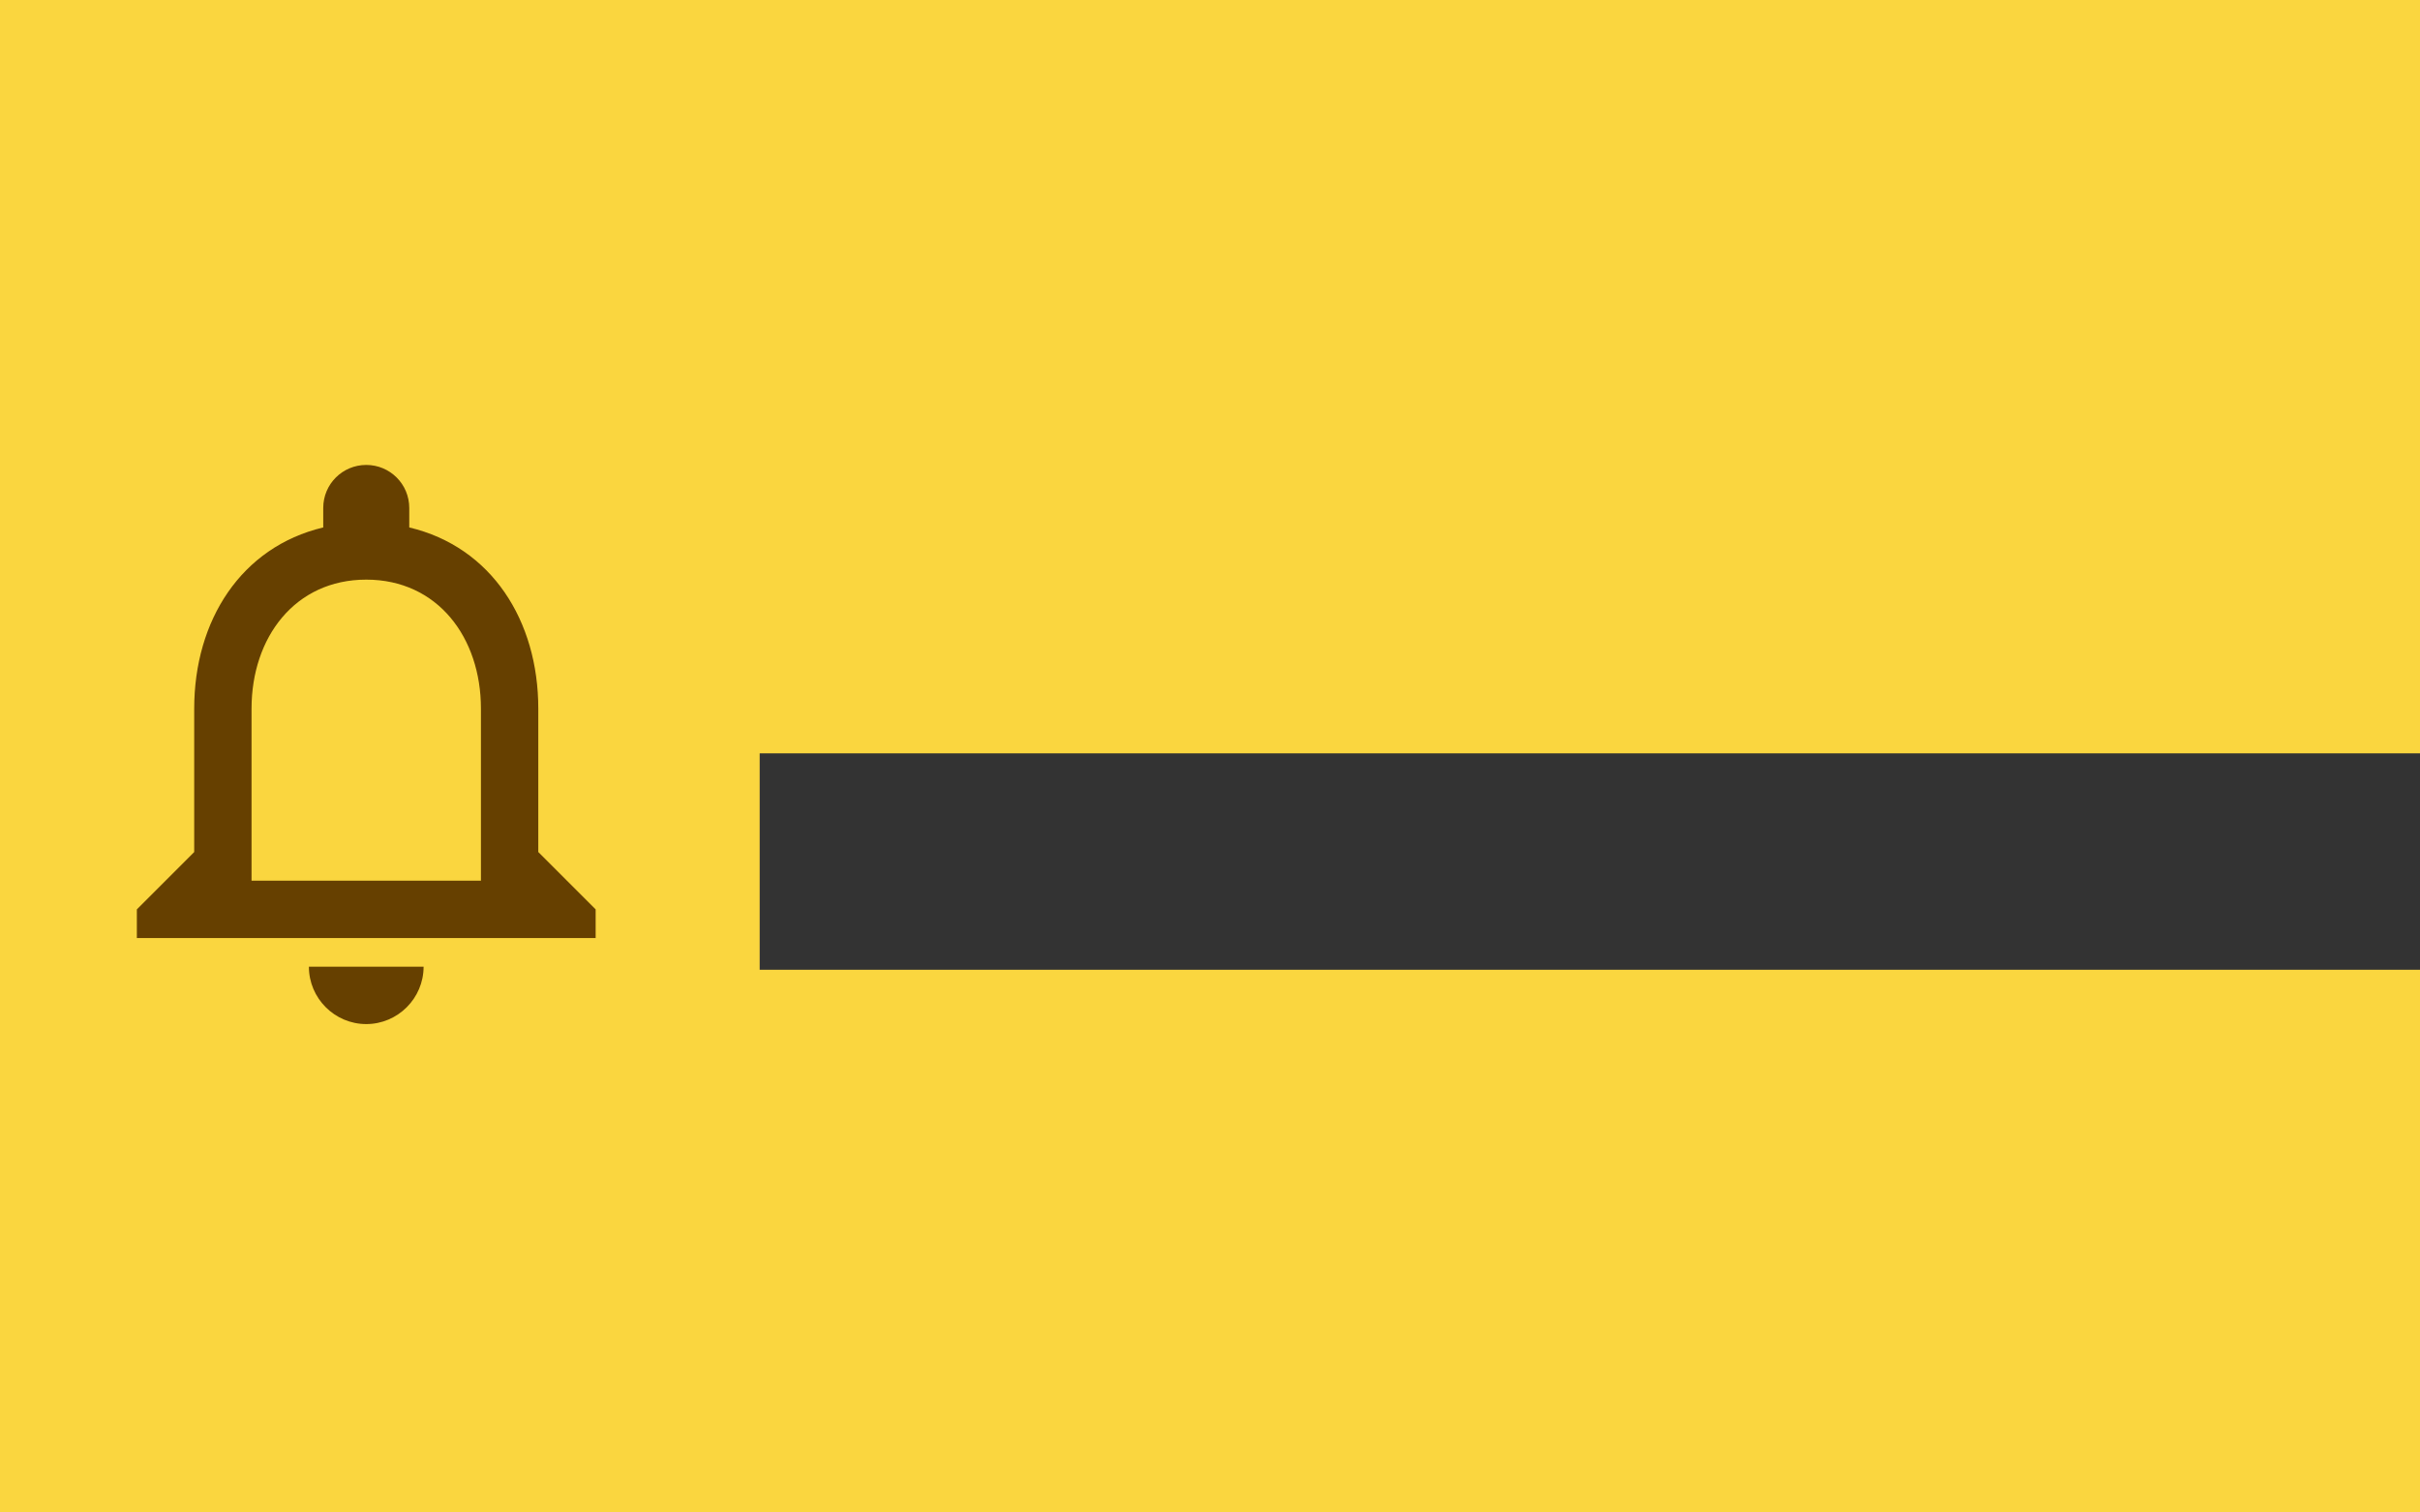 <?xml version="1.0" encoding="UTF-8" standalone="no"?>
<!-- Created with Inkscape (http://www.inkscape.org/) -->

<svg
   xmlns:dc="http://purl.org/dc/elements/1.1/"
   xmlns:cc="http://creativecommons.org/ns#"
   xmlns:rdf="http://www.w3.org/1999/02/22-rdf-syntax-ns#"
   xmlns:svg="http://www.w3.org/2000/svg"
   xmlns="http://www.w3.org/2000/svg"
   xmlns:sodipodi="http://sodipodi.sourceforge.net/DTD/sodipodi-0.dtd"
   xmlns:inkscape="http://www.inkscape.org/namespaces/inkscape"
   width="1280"
   height="800"
   viewBox="0 0 338.667 211.667"
   version="1.1"
   id="svg8"
   inkscape:version="0.92.2 2405546, 2018-03-11"
   sodipodi:docname="tile.svg"
   inkscape:export-filename="/home/yuntan/.local/src/github.com/yuntan/chime/tile.png"
   inkscape:export-xdpi="96"
   inkscape:export-ydpi="96">
  <defs
     id="defs2" />
  <sodipodi:namedview
     id="base"
     pagecolor="#ffffff"
     bordercolor="#666666"
     borderopacity="1.0"
     inkscape:pageopacity="0"
     inkscape:pageshadow="2"
     inkscape:zoom="0.35"
     inkscape:cx="629.14596"
     inkscape:cy="548.57143"
     inkscape:document-units="mm"
     inkscape:current-layer="layer2"
     showgrid="false"
     units="px"
     inkscape:pagecheckerboard="false"
     inkscape:showpageshadow="true"
     borderlayer="true"
     inkscape:window-width="1366"
     inkscape:window-height="717"
     inkscape:window-x="0"
     inkscape:window-y="25"
     inkscape:window-maximized="1" />
  <g
     inkscape:groupmode="layer"
     id="layer2"
     inkscape:label="background"
     style="display:inline;opacity:1">
    <rect
       style="opacity:1;fill-opacity:0.992;stroke:none;stroke-width:0.794;stroke-linecap:square;stroke-linejoin:miter;stroke-miterlimit:4;stroke-dasharray:none;stroke-dashoffset:0;stroke-opacity:1;fill:#fad53e"
       id="rect887"
       width="524.631"
       height="300.869"
       x="-99.03"
       y="-39.31"
       ry="7.938" />
  </g>
  <g
     inkscape:label="main"
     inkscape:groupmode="layer"
     id="layer1"
     transform="translate(0,-85.333)">
    <path
       style="fill:none;stroke-width:4.013"
       inkscape:connector-curvature="0"
       d="m -1.663,140.367 h 96.308 v 96.308 H -1.663 Z"
       id="path815" />
    <path
       style="fill:#664000;fill-opacity:1;stroke-width:4.013"
       inkscape:connector-curvature="0"
       d="m 51.254,228.649 c 4.414,0 8.026,-3.612 8.026,-8.026 H 43.228 c 0,4.414 3.612,8.026 8.026,8.026 z m 24.077,-24.077 v -20.064 c 0,-12.319 -6.541,-22.632 -18.058,-25.361 v -2.729 c 0,-3.331 -2.689,-6.019 -6.019,-6.019 -3.331,0 -6.019,2.689 -6.019,6.019 v 2.729 c -11.477,2.729 -18.058,13.002 -18.058,25.361 v 20.064 l -8.026,8.026 v 4.013 h 64.206 v -4.013 z m -8.026,4.013 H 35.202 v -24.077 c 0,-9.952 6.059,-18.058 16.051,-18.058 9.992,0 16.051,8.106 16.051,18.058 z"
       id="path817" />
    <flowRoot
       xml:space="preserve"
       id="flowRoot831"
       style="font-style:normal;font-weight:normal;font-size:13.333px;line-height:10px;font-family:Sans;letter-spacing:0px;word-spacing:0px;fill:#000000;fill-opacity:1;stroke:none;stroke-width:1px;stroke-linecap:butt;stroke-linejoin:miter;stroke-opacity:1"
       transform="matrix(0.265,0,0,0.265,-65.768,-49.226)"><flowRegion
         id="flowRegion833"><rect
           id="rect835"
           width="625.714"
           height="91.429"
           x="520"
           y="242.857" /></flowRegion><flowPara
         id="flowPara837"
         style="font-style:normal;font-variant:normal;font-weight:normal;font-stretch:normal;font-size:192px;font-family:'Roboto Condensed';-inkscape-font-specification:'Roboto Condensed, '">Chime</flowPara></flowRoot>    <flowRoot
       transform="matrix(0.265,0,0,0.265,-26.186,122.618)"
       xml:space="preserve"
       id="flowRoot831-0"
       style="font-style:normal;font-weight:normal;font-size:13.333px;line-height:10px;font-family:Sans;letter-spacing:0px;word-spacing:0px;fill:#333333;fill-opacity:1;stroke:none;stroke-width:1px;stroke-linecap:butt;stroke-linejoin:miter;stroke-opacity:1;"><flowRegion
         id="flowRegion833-2"
         style="fill:#333333;"><rect
           id="rect835-7"
           width="940"
           height="114.286"
           x="500"
           y="257.143"
           ry="0"
           style="fill:#333333;" /></flowRegion><flowPara
         id="flowPara837-1"
         style="font-style:normal;font-variant:normal;font-weight:normal;font-stretch:normal;font-size:288px;font-family:Ubuntu;-inkscape-font-specification:Ubuntu;fill:#333333;">Chime</flowPara></flowRoot>    <flowRoot
       transform="matrix(0.265,0,0,0.265,84.399,-46.84)"
       xml:space="preserve"
       id="flowRoot831-0-7"
       style="font-style:normal;font-weight:normal;font-size:13.333px;line-height:10px;font-family:Sans;letter-spacing:0px;word-spacing:0px;fill:#000000;fill-opacity:1;stroke:none;stroke-width:1px;stroke-linecap:butt;stroke-linejoin:miter;stroke-opacity:1"><flowRegion
         id="flowRegion833-2-1"><rect
           id="rect835-7-0"
           width="640"
           height="74.286"
           x="520"
           y="242.857" /></flowRegion><flowPara
         id="flowPara837-1-0"
         style="font-style:normal;font-variant:normal;font-weight:normal;font-stretch:normal;font-size:192px;font-family:'Courier New';-inkscape-font-specification:'Courier New'">Chime</flowPara></flowRoot>  </g>
</svg>
